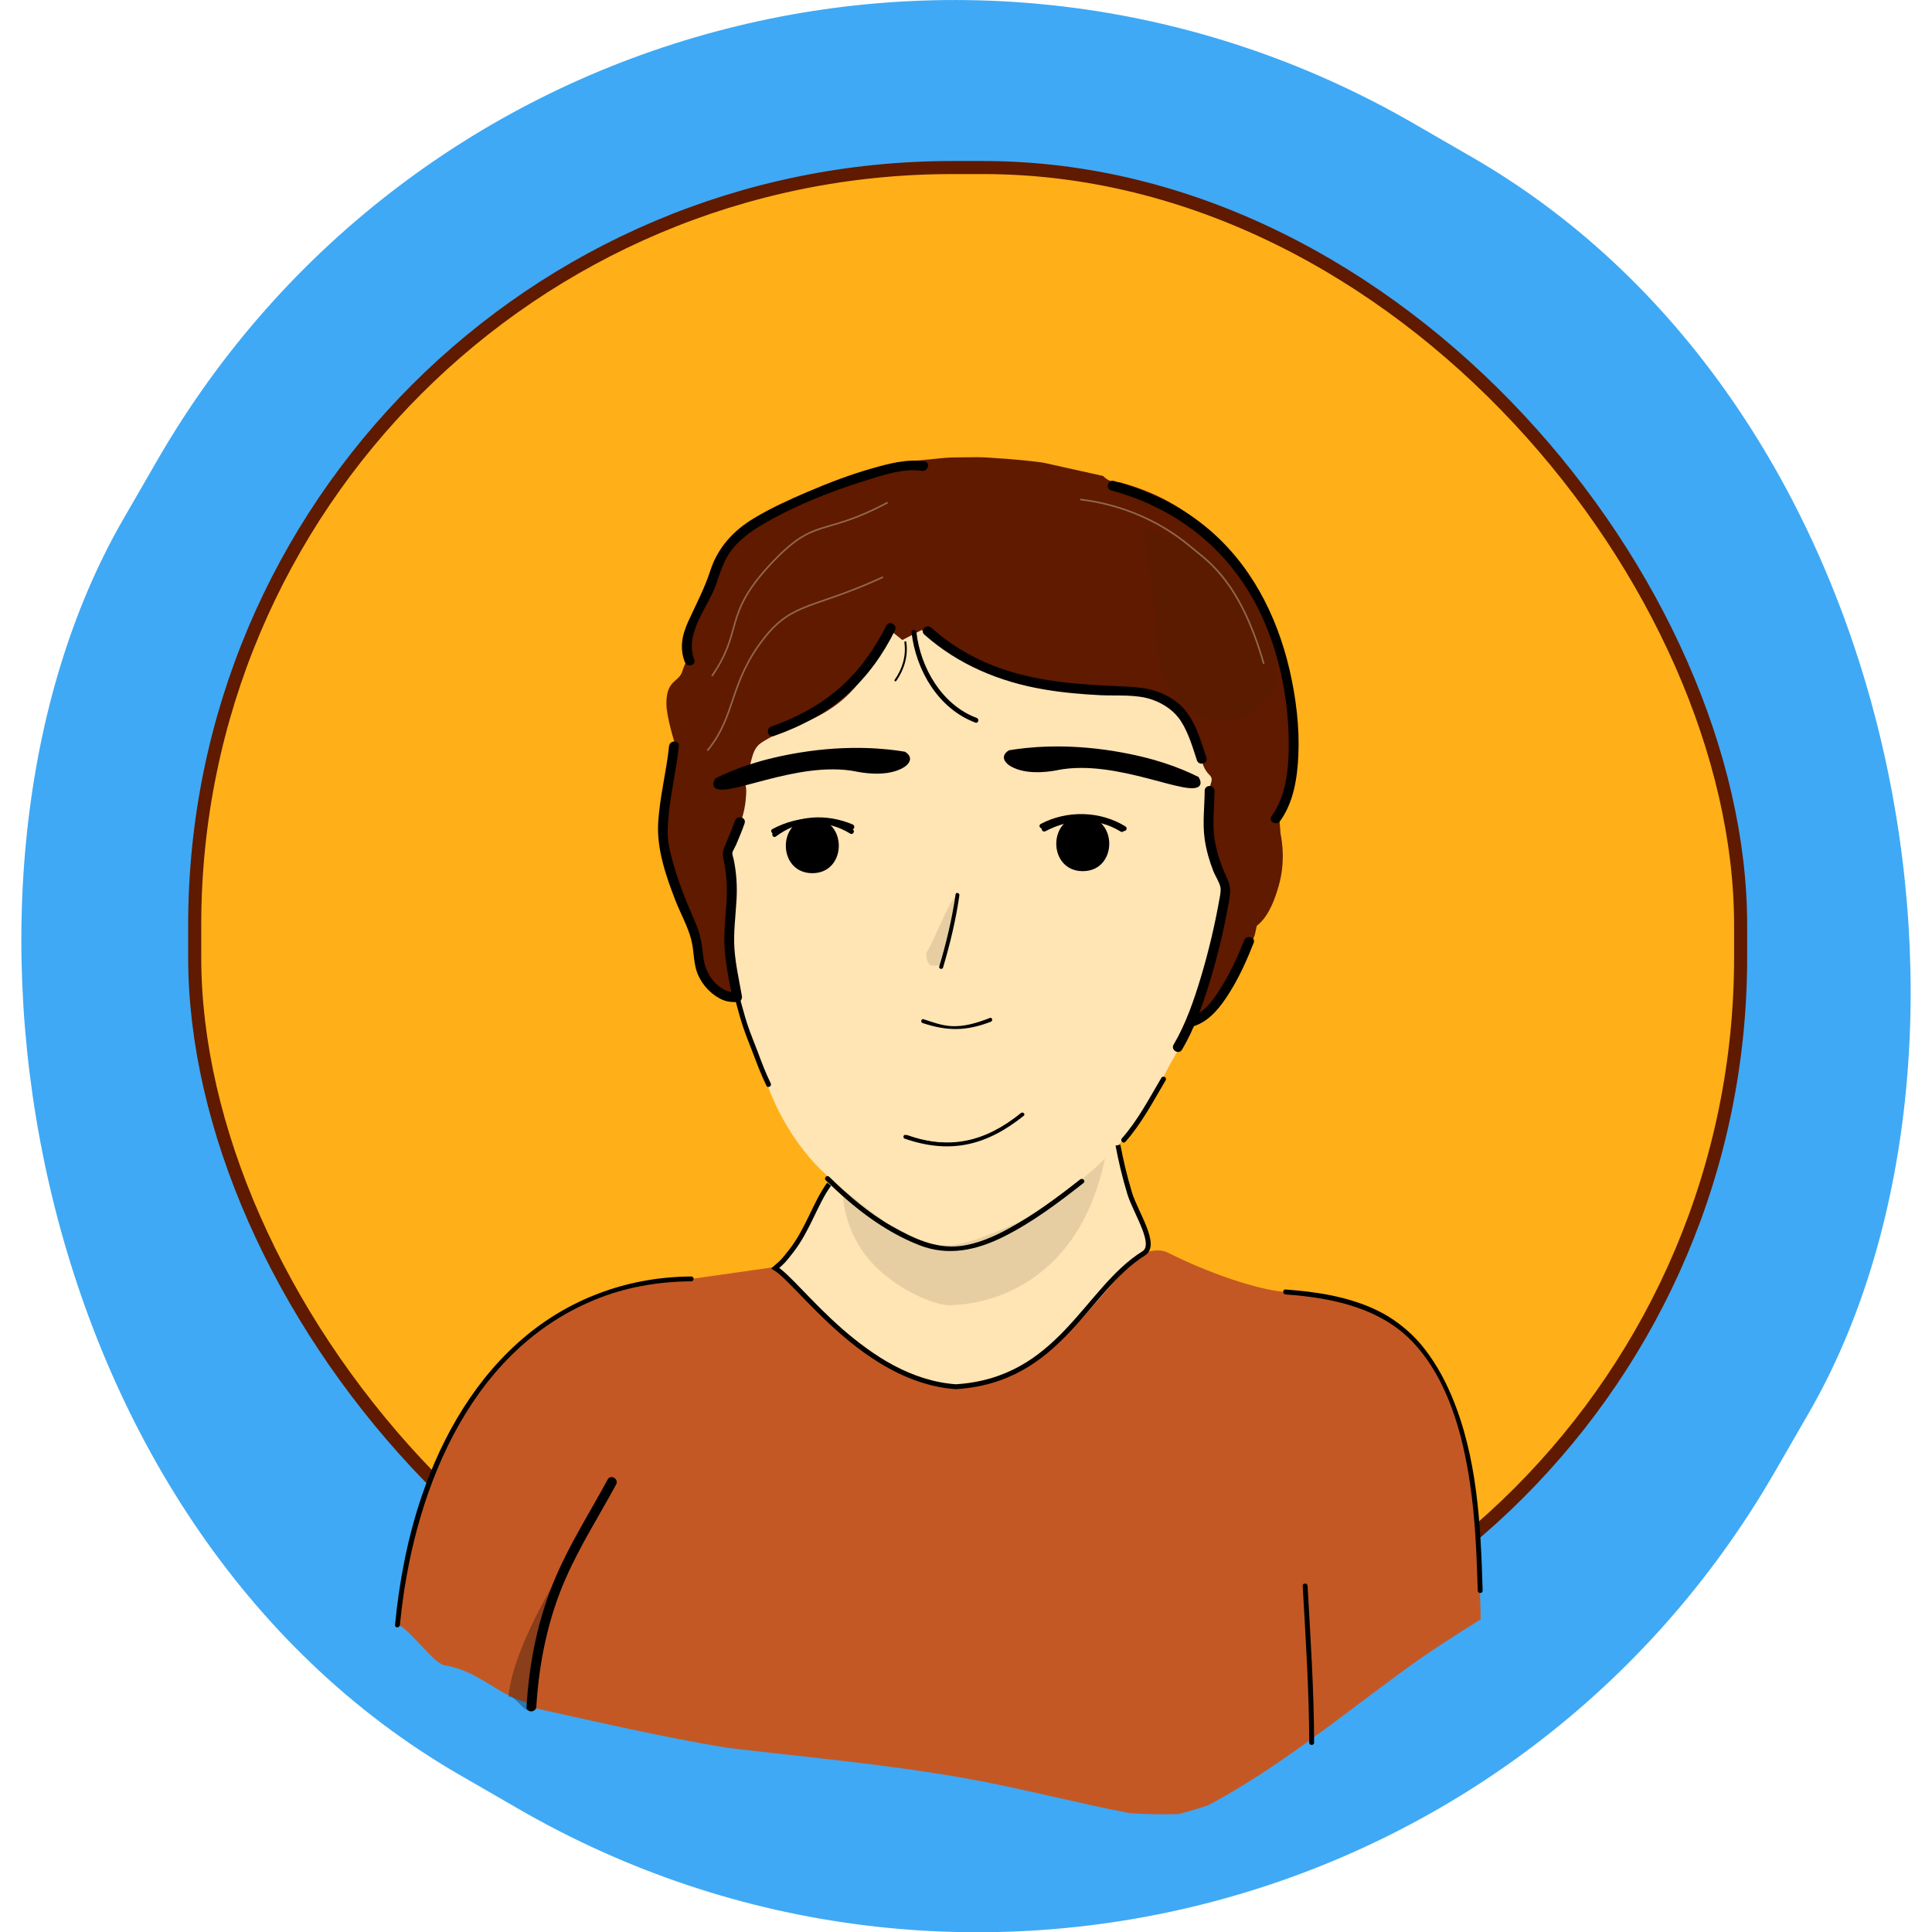 <?xml version="1.0" encoding="UTF-8"?><svg id="Calque_2" xmlns="http://www.w3.org/2000/svg" viewBox="0 0 295.89 295.93"><defs><style>.cls-1{fill:#352e00;}.cls-1,.cls-2{opacity:.1;}.cls-3{fill:#ffe4b4;}.cls-4{fill:#c45824;}.cls-5{fill:#3fa9f5;}.cls-6{fill:#5f1a00;}.cls-7{fill:#ffaf17;stroke:#5f1a00;stroke-width:2px;}.cls-7,.cls-8,.cls-9{stroke-miterlimit:10;}.cls-8{stroke:#000;stroke-width:.75px;}.cls-8,.cls-9{fill:none;}.cls-9{opacity:.5;stroke:#c7b299;stroke-width:.25px;}.cls-10{opacity:.3;}</style></defs><g id="Calque_1-2"><rect class="cls-5" x="1.95" y="1.92" width="292" height="292.09" rx="140.81" ry="140.81" transform="translate(93.8 -54.15) rotate(30)"/><rect class="cls-7" x="29.82" y="25.66" width="236.76" height="236.98" rx="116.01" ry="116.01"/><path class="cls-3" d="m173.88,192.88c3-2,1.45-3.47.06-7.21-1.39-3.75-2.21-7.75-3.03-11.72-.41-1.99-.82-3.99-1.23-5.98l-41.81,11.8c-1.79,3-3.26,6.25-5.07,9.22-1.81,2.98-4.03,5.74-6.84,7.28l-2.36.57q2.7,1.86,7.56,5.37c7.56,5.46,19.11,14.3,27.94,13.41,12.57-1.27,19.47-18.33,31.98-20.18"/><path class="cls-2" d="m128.99,181c7.31,5.05,8.49,3.89,16.11,4.75,8.41.95,15.04-3.56,25.78-15.42-1.49,2.44-1.07,16.61-11.87,24.82-5.47,4.16-11.18,4.73-13.84,4.74-1.84-.13-5.97-1.56-9.79-4.74-6.68-5.56-6.34-12.82-6.39-14.14Z"/><path class="cls-3" d="m111.16,125.59c.4,2.65.46,5.36.18,8.03-.39,3.7-1.41,7.55-.22,11.06.46,3.39,1.23,7.33,2.57,11.63,1.1,3.55,2.38,6.69,3.65,9.37,1.05,2.9,2.93,7.22,6.6,11.56,2.53,2.99,5.38,5.07,9.43,8.28l2.34,1.75c7.34,3.95,8.75,5.21,20.01,0l1.64-.74c6.38-4.07,12.12-8.37,16.99-14.9,1.81-2.75,2.05-3.04,3.96-6.94,1.55-3.14,3.23-5.24,4.55-9.05,1.19-3.45,2.93-7.44,4.23-12.19,1.08-3.96,1.76-7.83,1.88-11.66l.27-2.35c-3.75-5.21-2.31-9.17-3.06-13.46l-.71-3.54c.25-3.01-1.86-5.81-4.45-7.17-2.59-1.36-5.58-1.57-8.48-1.69-7.76-.33-20.8-.18-30.81-7.99h-5c-3.75,6.51-8.75,10.42-17.51,13.02l-5.14,3.93c-.46,4.11,1.38,5.19-2.37,11.7l-.54,1.37Z"/><path class="cls-6" d="m171.43,73.85c10.31,2.77,15.98,8.66,20.74,16.59,5.72,9.52,8.91,27.76,3.75,34.69l.2,2.57c.25,1.21.75,4.35-.29,7.99-1.18,4.15-2.53,5.44-3.35,6.1l-.32,1.44c-1.71,4.31-4.21,8.84-9.33,13.15l4.43-17.97.26-2.72c-3.66-6.03-1.54-9.61-2.28-14.57,0-1.22.75-1.67,0-2.43-1.21-1.22-1.03-2.29-1.4-2.68-.44-2.68-1.32-6.42-4.34-8.31-2.53-1.57-5.45-1.82-8.28-1.96-7.57-.38-20.3-.21-30.06-9.26l-2.96,1.54-1.92-1.54c-3.66,7.54-6.42,11.89-14.96,14.91-.57.07-3.76,1.67-4.82,2.43-1.7,1.22-1.21,3.65-2.41,4.86,0,2.43.37,1.28.1,3.97-.17,1.69-.73,3.77-2.3,7.01l-.52,1.58c.39,3.07.45,6.2.18,9.29-.38,4.29.19,6.91,1.35,10.98v1.22h-1.56c-1.69-.52-3.61-2.03-4.07-5.47-.11-.8-.13-1.66-.25-2.45-.2-1.27-.65-2.28-1.08-3.27-1.48-3.41-2.86-7.08-3.78-11.26-.92-4.18.99-11.19,1.42-15.7-.26-.8-1.52-4.81-1.52-6.83,0-3.65,1.87-3.23,2.41-4.86,1.21-3.65,1.1-.37,1.1-1.88-1.22-3.02.29-5.11.82-6.53.54-1.42,1.37-2.63,1.96-4.02.77-1.81,1.11-3.9,2.04-5.6.89-1.64,2.23-2.79,3.55-3.91,3.25-2.76,17.26-8.6,23.36-10.11l7.22-.7c.63-.06,1.28-.09,1.92-.09,3.68,0,2.48-.16,7.85.23.91.07,4.74.42,5.63.61,2.13.47,6.87,1.53,9,2,1,1,2,1,2.55.97Z"/><path d="m161.96,117.95c-.53.1-4.09.83-6.67-.34-.45-.2-1.28-.63-1.5-1.34-.23-.71.48-1.21.73-1.36,2.69-.46,8.51-1.12,16.18.14,5.97.99,9.88,2.46,12.86,3.95.42.7.33,1.08.19,1.29-1.36,2.07-12.63-4.15-21.78-2.35Z"/><path d="m165.83,133.42c5.4,0,5.41-8.4,0-8.4s-5.41,8.4,0,8.4h0Z"/><path d="m131.16,118.17c.53.1,4.09.83,6.67-.34.45-.2,1.28-.63,1.5-1.34.23-.71-.48-1.21-.73-1.36-2.69-.46-8.51-1.12-16.18.14-5.97.99-9.88,2.46-12.86,3.95-.42.7-.33,1.08-.19,1.29,1.36,2.07,12.63-4.15,21.78-2.35Z"/><path d="m146.35,136.97c-.54,3.76-1.42,7.41-2.5,11.05-.11.37.47.53.58.16,1.08-3.63,1.96-7.29,2.5-11.05.05-.38-.52-.54-.58-.16h0Z"/><path d="m181.03,160.76c1.79-3.03,3-6.41,4.05-9.76,1.32-4.2,2.35-8.51,3.12-12.84.23-1.31.36-2.29-.21-3.5-.86-1.83-1.55-3.75-1.91-5.75-.47-2.62-.1-5.18-.08-7.81,0-.97-1.49-.97-1.5,0-.02,2.5-.35,4.94,0,7.43.24,1.66.7,3.27,1.31,4.84.31.8.94,1.72,1.1,2.51.1.52-.03,1.16-.12,1.66-.73,4.13-1.7,8.23-2.91,12.25-1.06,3.5-2.28,7.04-4.14,10.2-.49.83.8,1.59,1.3.76h0Z"/><path d="m141.57,97.19c5.15,4.59,11.52,7.24,18.28,8.39,2.85.49,5.74.74,8.63.89,2.57.13,5.59-.18,8.03.7,1.76.63,3.38,1.73,4.38,3.32,1.15,1.81,1.76,3.93,2.42,5.95.3.91,1.75.52,1.45-.4-.99-3.01-1.95-6.59-4.62-8.58s-5.26-2.21-8.37-2.34c-6.11-.26-12.23-.63-18.08-2.6-4.09-1.38-7.85-3.51-11.07-6.39-.72-.64-1.78.42-1.06,1.06h0Z"/><path d="m183.04,157.09c2.37-.84,4.01-3.06,5.29-5.11,1.49-2.38,2.64-4.96,3.67-7.57.36-.9-1.09-1.29-1.45-.4-.94,2.38-2.01,4.72-3.34,6.91-1.08,1.78-2.52,4-4.58,4.73-.9.32-.52,1.77.4,1.45h0Z"/><path d="m170.19,75.1c8.74,2.39,16,7.45,20.84,15.16,4.31,6.86,6.32,15.54,6.35,23.59.01,3.77-.36,8.01-2.64,11.15-.57.78.73,1.53,1.3.76,2.06-2.84,2.64-6.56,2.8-9.98.21-4.42-.35-8.89-1.34-13.19-1.96-8.44-6.03-16.35-12.83-21.91-4.12-3.37-8.96-5.62-14.08-7.02-.93-.25-1.33,1.19-.4,1.45h0Z"/><path d="m135.76,95.8c-1.76,3.51-4.03,6.73-6.96,9.37-3.09,2.77-6.78,4.74-10.68,6.1-.91.32-.52,1.77.4,1.45,4.08-1.42,7.91-3.45,11.16-6.32s5.53-6.15,7.38-9.83c.43-.86-.86-1.62-1.3-.76h0Z"/><path d="m139.6,96.83c.67,5.8,4.1,11.72,9.78,13.84.45.17.65-.56.2-.72-5.33-1.99-8.6-7.68-9.23-13.12-.05-.47-.81-.48-.75,0h0Z"/><path d="m138.51,98.4c.3,2.05-.32,4.06-1.5,5.73-.11.16.15.31.26.15,1.22-1.75,1.84-3.83,1.53-5.96-.03-.19-.32-.11-.29.08h0Z"/><path d="m118.03,165.9c-.76-1.55-1.37-3.17-1.97-4.78-.53-1.42-1.14-2.84-1.61-4.28s-.8-2.82-1.21-4.22c-.13-.46-.86-.27-.72.2.4,1.42.76,2.86,1.22,4.26.5,1.54,1.15,3.06,1.72,4.58s1.19,3.13,1.93,4.63c.21.43.86.05.65-.38h0Z"/><path d="m165.42,180.64c-3.44,2.71-6.99,5.35-10.84,7.46-2.33,1.28-4.86,2.41-7.52,2.73-3.79.46-7.22-1.2-10.44-3.02-3.57-2.03-6.69-4.71-9.62-7.58-.35-.34-.88.19-.53.53,4.19,4.1,8.81,7.78,14.32,9.94,4.4,1.73,8.74.78,12.87-1.27,4.42-2.2,8.42-5.21,12.29-8.26.38-.3-.16-.83-.53-.53h0Z"/><path d="m106.32,100.99c-1.55-4.1,2.22-8.03,3.44-11.75.79-2.4,1.5-4.47,3.4-6.24.91-.85,1.85-1.61,2.91-2.25,5.12-3.11,10.93-5.44,16.63-7.2,2.6-.81,5.72-1.86,8.49-1.44.94.14,1.35-1.3.4-1.45-2.63-.4-5.4.33-7.91,1.04-3.45.97-6.81,2.26-10.1,3.67-2.76,1.18-5.53,2.45-8.11,4-3.16,1.89-5.54,4.5-6.69,8.04-.87,2.69-2.15,5.09-3.32,7.65-.97,2.12-1.43,4.08-.58,6.34.34.89,1.79.51,1.45-.4h0Z"/><path class="cls-9" d="m135.95,76.96c-10.18,5.43-11.02,1.98-18.04,9.56-7.24,7.81-4,9.98-8.88,17.02"/><path class="cls-1" d="m175.1,81.03c.67,3.83,1.26,7.93,1.72,12.28.29,2.74.51,5.39.67,7.95,1.18,5.67,5.63,9.42,10.16,9.07,3.45-.27,6.56-2.88,8.09-6.69-.35-2.49-1.5-8.51-5.92-13.98-5.61-6.96-12.69-8.33-14.71-8.64Z"/><path d="m112.57,125.67c-.4,1.21-.92,2.38-1.41,3.56-.37.87-.57,1.32-.38,2.21.47,2.18.63,4.32.5,6.54-.15,2.49-.49,5-.29,7.5s.74,4.97,1.18,7.44l.72-.95c-1.12,0-1.77-.16-2.7-.86-1.47-1.11-2.27-2.77-2.48-4.57s-.4-3.36-1.12-5.03c-.8-1.86-1.61-3.71-2.3-5.62s-1.36-4.05-1.8-6.12c-.33-1.59-.25-3.24-.1-4.85.34-3.58,1.21-7.08,1.58-10.65.1-.96-1.4-.95-1.5,0-.41,3.94-1.44,7.8-1.67,11.76s1.17,8.11,2.65,11.89c.77,1.98,1.87,3.91,2.41,5.97.49,1.87.28,3.77,1.12,5.57.65,1.39,1.73,2.58,3.05,3.35.98.58,1.77.67,2.87.67.52,0,.81-.48.72-.95-.42-2.4-.97-4.8-1.14-7.23s.18-5,.32-7.5c.12-2.1-.01-4.15-.44-6.21-.06-.28-.22-.66-.2-.95s.44-.92.6-1.32c.45-1.07.91-2.14,1.28-3.24.3-.92-1.15-1.31-1.45-.4h0Z"/><path class="cls-4" d="m67.98,255.02c5.99.98,8.31,5.1,14.3,6.08.58-6.26.84-9.39.78-9.4-.07,0-.47,3.29-1.22,9.9,9.85,2.15,19.68,4.47,29.6,6.09,12.12,1.44,24.3,2.51,36.31,4.64,8.49,1.5,16.83,3.75,25.3,5.36,2.48.17,4.96.22,7.44.14,1.52-.39,3.02-.84,4.51-1.33,10.7-5.69,20.12-13.47,29.93-20.63,3.84-2.81,7.82-5.36,11.84-7.86-.01-.6-.03-1.2-.04-1.81-.28-11.43-1.07-21.8-4.84-32.34-3.77-10.54-9-13-19-15l-6-1c-2.77-.11-10-2-18-6-2.83-1.41-6.46,2.03-3-1-8,7-15.1,20.73-27.9,21.44-10.1.56-20.1-9.44-29.44-18.23l-12.66,1.8c-27,2-40,20-44,47l-1,6c1.54.24,5.55,5.91,7.1,6.14Z"/><path d="m93.06,226.6c-2.67,4.93-5.7,9.68-7.92,14.84-2.73,6.34-4.08,13.06-4.5,19.94-.06.96,1.44.96,1.5,0,.42-6.81,1.78-13.5,4.55-19.76,2.19-4.95,5.1-9.52,7.67-14.27.46-.85-.83-1.61-1.3-.76h0Z"/><path d="m105.88,195.5c-9.21.03-18.05,3.1-25.17,8.96-7.74,6.36-12.95,15.33-16.14,24.72-2.16,6.37-3.43,13.01-4.07,19.69-.05.48.7.48.75,0,1.87-19.58,10.18-41.69,29.72-49.75,4.73-1.95,9.8-2.86,14.9-2.88.48,0,.48-.75,0-.75h0Z"/><path d="m199.51,242.88c.45,7.98.98,16.01,1,24,0,.48.75.48.75,0-.02-7.99-.55-16.02-1-24-.03-.48-.78-.48-.75,0h0Z"/><path d="m196.88,198.25c7.04.49,14.56,2.02,19.58,7.39,5.3,5.67,7.54,13.98,8.66,21.45.82,5.47,1.03,11,1.2,16.52.01.48.76.48.75,0-.3-10.08-.79-20.47-4.78-29.88-2.44-5.76-6.1-10.69-11.94-13.31-4.23-1.9-8.88-2.6-13.47-2.93-.48-.03-.48.72,0,.75h0Z"/><path class="cls-9" d="m193.55,101.66c-3.66-12.78-8.66-15.78-11.1-17.84-6.78-5.73-14-6.96-17.02-7.33"/><path class="cls-9" d="m135.24,88.38c-10.54,4.87-13.78,3.78-18.1,9.21-5.56,6.99-4.32,11.94-8.82,17.38"/><path d="m172.36,174.87c2.5-2.83,4.25-6.19,6.16-9.42.25-.42-.4-.79-.65-.38-1.88,3.17-3.59,6.49-6.05,9.27-.32.36.21.89.53.53h0Z"/><path class="cls-8" d="m126.98,181.36c-2.15,2.97-3.21,6.92-5.83,10.27-1.23,1.57-1.27,1.6-2.42,2.59,3.74,2.27,13.66,17.16,27.66,18.16,16-1,19.89-14.91,28.76-20.41,2.16-1.34-1.23-6.23-2.14-9.22-.8-2.64-1.37-5.12-1.79-7.37"/><path d="m160.1,127.31c3.68-1.96,7.92-2.18,11.54.05.41.25.79-.39.38-.65-3.85-2.37-8.39-2.13-12.3-.05-.43.23-.05.87.38.65h0Z"/><path d="m130.58,126.26c-4.05-1.69-8.59-1.48-12.15,1.21-.38.29,0,.94.38.65,1.73-1.3,3.75-2.11,5.93-2.21,1.94-.09,3.86.33,5.65,1.08.44.19.64-.54.2-.72h0Z"/><path d="m124.41,133.73c5.4,0,5.41-8.4,0-8.4s-5.41,8.4,0,8.4h0Z"/><path d="m118.68,127.62c3.68-1.96,7.92-2.18,11.54.05.41.25.79-.39.38-.65-3.85-2.37-8.39-2.13-12.3-.05-.43.23-.05.87.38.65h0Z"/><path d="m159.76,126.84c3.8-2.01,8.57-1.88,12.23.38.41.25.79-.39.38-.65-3.89-2.4-8.95-2.51-12.98-.38-.43.23-.05.87.38.65h0Z"/><path d="m151.59,155.91c-1.93.74-3.96,1.39-6.06,1.23-1.41-.11-2.74-.6-4.07-1.04-.37-.12-.53.46-.16.58,3.77,1.25,6.66,1.26,10.45-.2.36-.14.2-.72-.16-.58h0Z"/><path class="cls-2" d="m146.26,139.05c-.98,1.53,1.03-2.86-.37-1.17-.81.97-3.19,6.9-4,8-.07.45,0,2,1,2,.84,0,1.4.02,1.45,0,1.18-2.9.74-5.93,1.93-8.83Z"/><path d="m138.57,174.39c6.96,2.41,12.53,1.06,18.22-3.51.3-.24-.13-.66-.42-.42-5.51,4.43-10.88,5.7-17.64,3.36-.37-.13-.52.45-.16.58h0Z"/><path class="cls-10" d="m80.88,261.88c1.78-25,13.13-32.42,13.02-35.68-.4,3.54-15.13,22.68-16.02,33.68.87-.32,2.54,2.38,3,2Z"/><path d="m138.87,173.94c6.58,2.4,12.34,1.18,17.76-3.23.06-.05-.03-.13-.08-.08-5.39,4.39-11.12,5.58-17.64,3.2-.07-.03-.1.09-.03.12h0Z"/></g></svg>